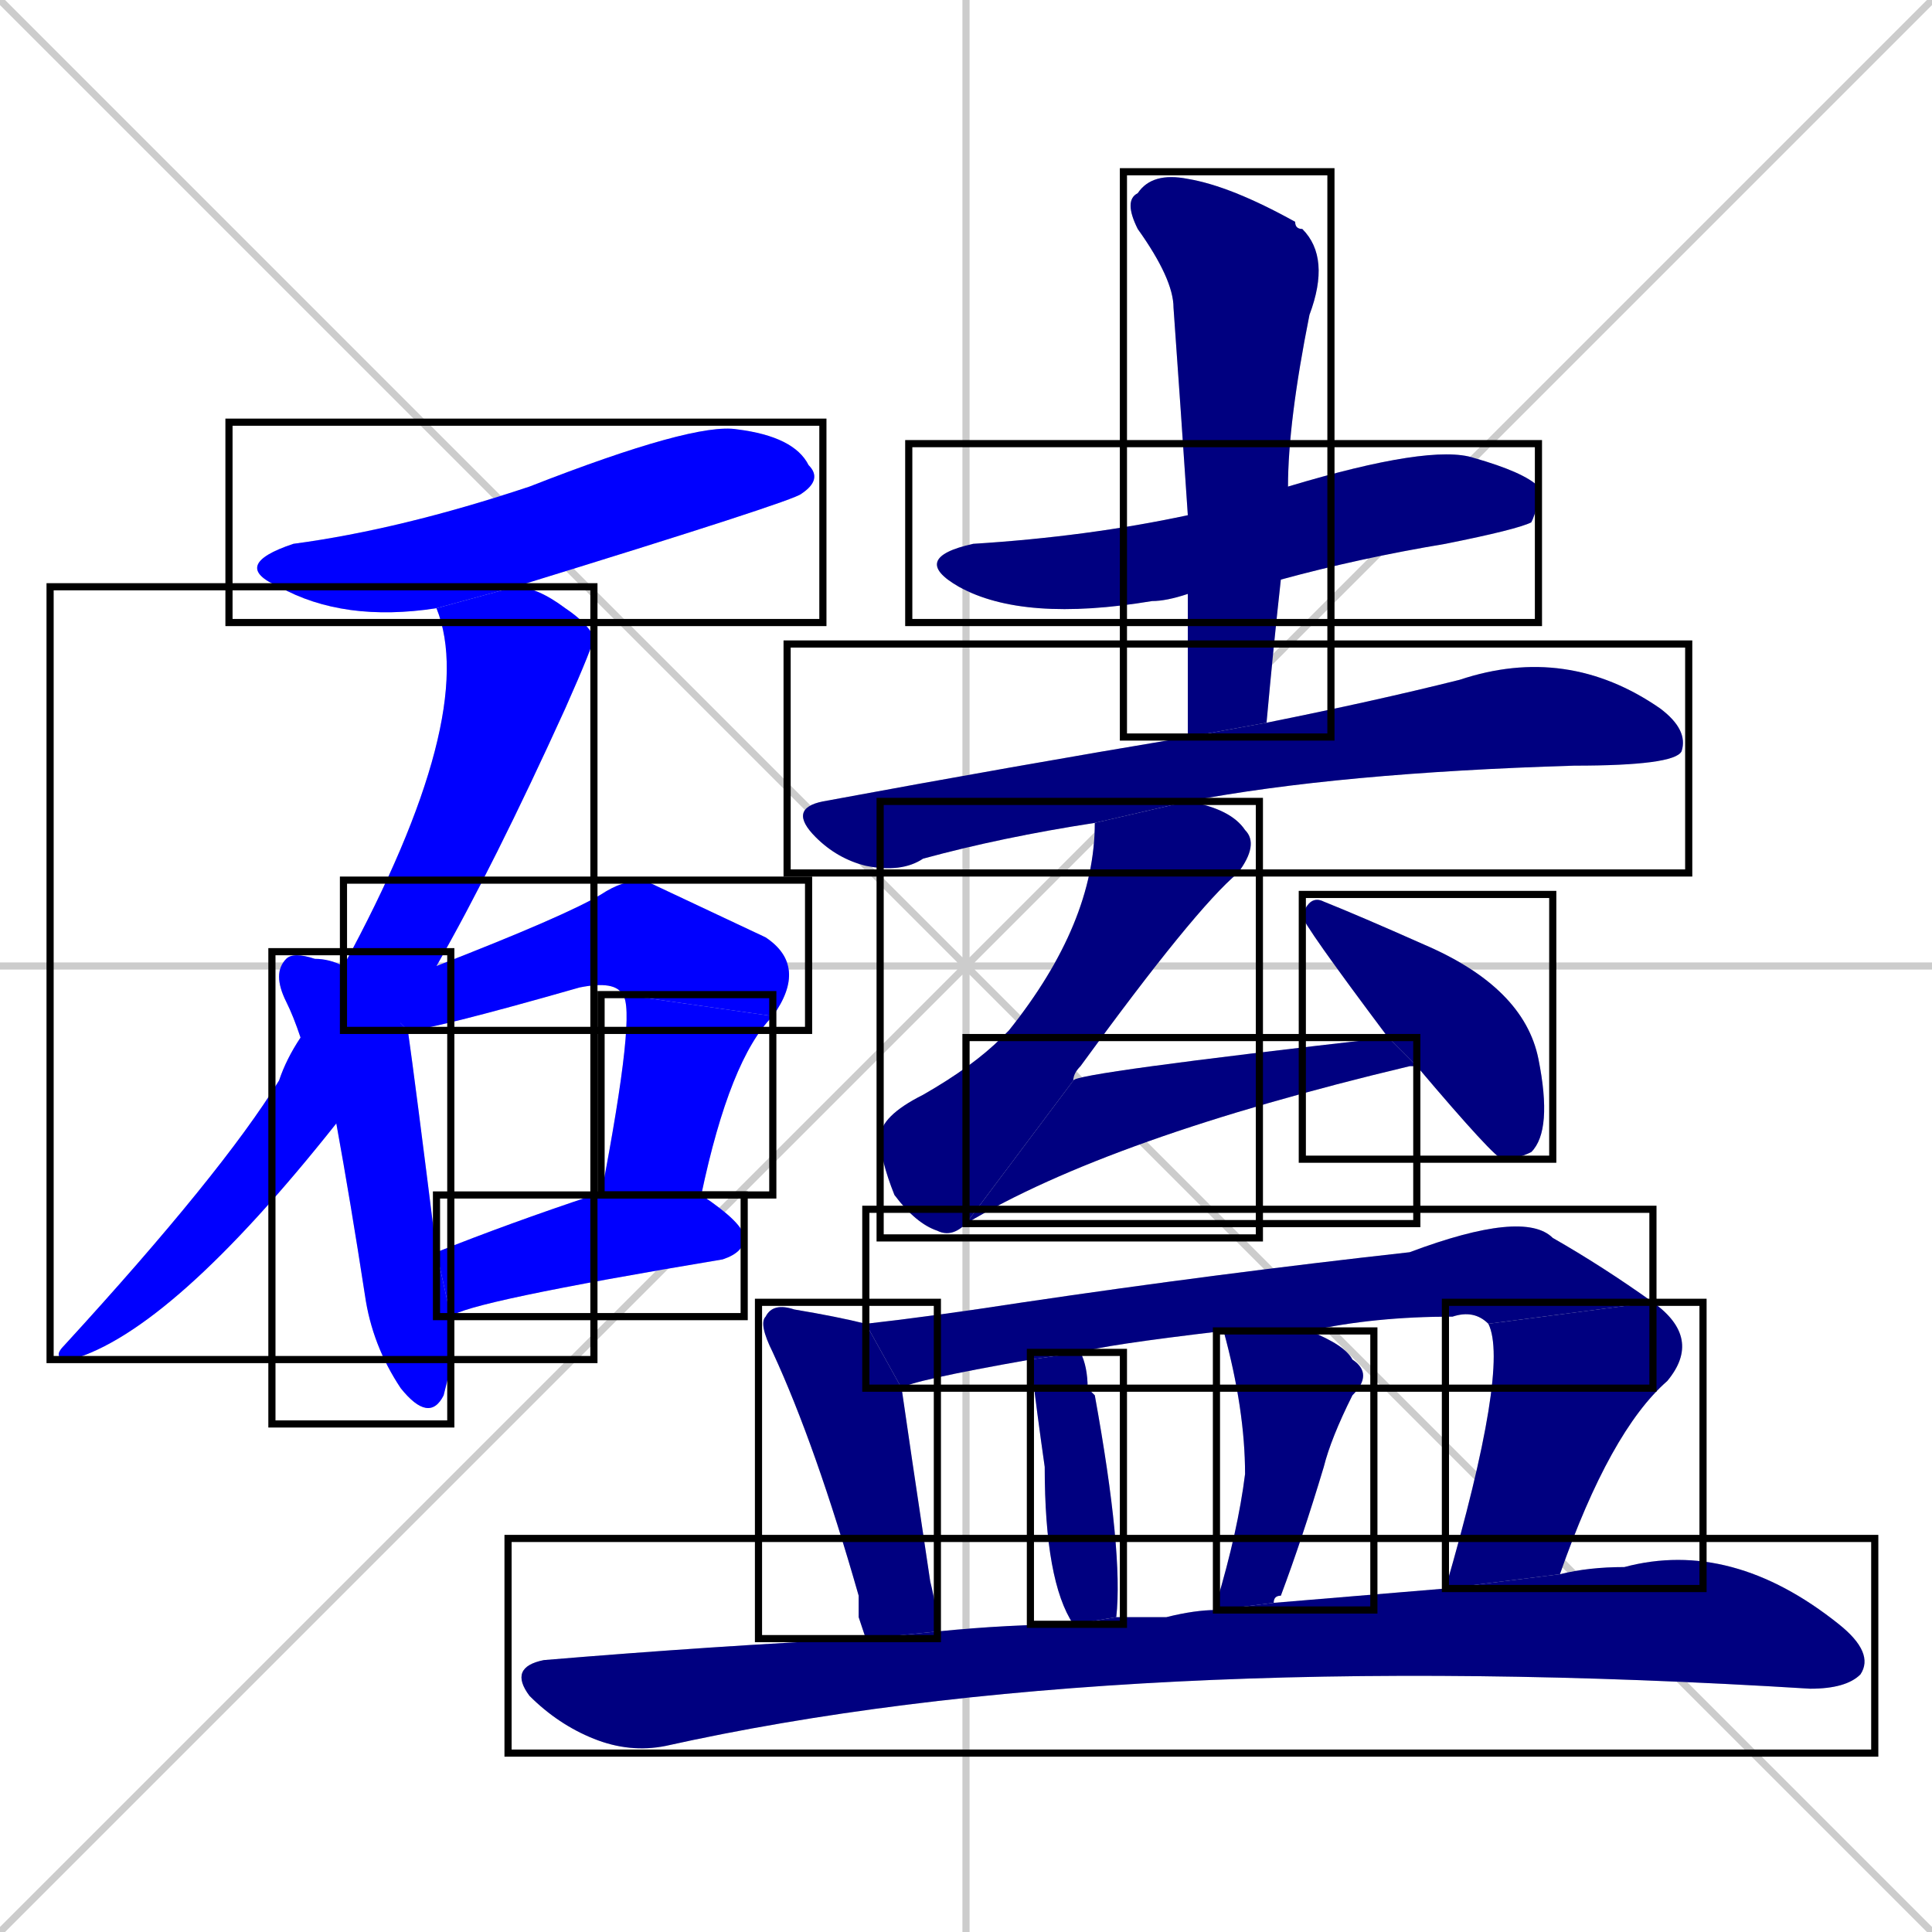 <svg xmlns="http://www.w3.org/2000/svg" xmlns:xlink="http://www.w3.org/1999/xlink" width="270" height="270"><defs><clipPath id="clip-mask-1"><use xlink:href="#rect-1" /></clipPath><clipPath id="clip-mask-2"><use xlink:href="#rect-2" /></clipPath><clipPath id="clip-mask-3"><use xlink:href="#rect-3" /></clipPath><clipPath id="clip-mask-4"><use xlink:href="#rect-4" /></clipPath><clipPath id="clip-mask-5"><use xlink:href="#rect-5" /></clipPath><clipPath id="clip-mask-6"><use xlink:href="#rect-6" /></clipPath><clipPath id="clip-mask-7"><use xlink:href="#rect-7" /></clipPath><clipPath id="clip-mask-8"><use xlink:href="#rect-8" /></clipPath><clipPath id="clip-mask-9"><use xlink:href="#rect-9" /></clipPath><clipPath id="clip-mask-10"><use xlink:href="#rect-10" /></clipPath><clipPath id="clip-mask-11"><use xlink:href="#rect-11" /></clipPath><clipPath id="clip-mask-12"><use xlink:href="#rect-12" /></clipPath><clipPath id="clip-mask-13"><use xlink:href="#rect-13" /></clipPath><clipPath id="clip-mask-14"><use xlink:href="#rect-14" /></clipPath><clipPath id="clip-mask-15"><use xlink:href="#rect-15" /></clipPath><clipPath id="clip-mask-16"><use xlink:href="#rect-16" /></clipPath><clipPath id="clip-mask-17"><use xlink:href="#rect-17" /></clipPath><clipPath id="clip-mask-18"><use xlink:href="#rect-18" /></clipPath></defs><path d="M 0 0 L 270 270 M 270 0 L 0 270 M 135 0 L 135 270 M 0 135 L 270 135" stroke="#CCCCCC" /><path d="M 61 85 Q 48 87 39 82 Q 32 79 41 76 Q 56 74 74 68 Q 97 59 103 60 Q 111 61 113 65 Q 115 67 112 69 Q 111 70 72 82" fill="#CCCCCC"/><path d="M 47 157 Q 24 186 10 190 Q 7 190 9 188 Q 31 164 39 151 Q 40 148 42 145 L 48 135 Q 67 100 61 85 L 72 82 Q 75 82 79 85 Q 82 87 83 89 Q 83 90 79 99 Q 69 121 61 135" fill="#CCCCCC"/><path d="M 63 191 L 62 195 Q 60 199 56 194 Q 52 188 51 181 Q 49 168 47 157 L 42 145 Q 41 142 40 140 Q 38 136 40 134 Q 41 133 44 134 Q 46 134 48 135 L 57 144 Q 58 151 61 175 L 63 184" fill="#CCCCCC"/><path d="M 87 139 Q 86 137 81 138 Q 60 144 57 144 L 48 135 L 61 135 Q 79 128 84 125 Q 87 123 90 123 Q 90 123 107 131 Q 113 135 108 142" fill="#CCCCCC"/><path d="M 84 167 Q 89 141 87 139 L 108 142 Q 102 148 98 167" fill="#CCCCCC"/><path d="M 61 175 Q 71 171 83 167 L 84 167 L 98 167 Q 104 171 104 173 Q 104 175 101 176 Q 65 182 63 184" fill="#CCCCCC"/><path d="M 166 83 Q 163 84 161 84 Q 143 87 134 82 Q 127 78 136 76 Q 152 75 166 72 L 180 68 Q 200 62 206 64 Q 213 66 215 68 Q 215 71 214 73 Q 212 74 202 76 Q 190 78 179 81" fill="#CCCCCC"/><path d="M 166 103 Q 166 93 166 83 L 166 72 Q 165 57 164 43 Q 164 39 159 32 Q 157 28 159 27 Q 161 24 166 25 Q 172 26 181 31 Q 181 32 182 32 Q 186 36 183 44 Q 180 59 180 68 L 179 81 Q 178 90 177 101" fill="#CCCCCC"/><path d="M 153 115 Q 140 117 129 120 Q 126 122 121 121 Q 117 120 114 117 Q 110 113 115 112 Q 142 107 166 103 L 177 101 Q 192 98 204 95 Q 219 90 232 99 Q 236 102 235 105 Q 234 107 220 107 Q 187 108 166 112" fill="#CCCCCC"/><path d="M 135 171 Q 133 173 131 172 Q 128 171 125 167 Q 123 162 123 159 Q 123 156 129 153 Q 136 149 140 145 Q 141 144 141 144 Q 153 129 153 115 L 166 112 Q 172 113 174 116 Q 176 118 173 122 Q 167 127 151 149 Q 150 150 150 151" fill="#CCCCCC"/><path d="M 197 149 Q 155 159 135 171 L 150 151 Q 150 150 194 145 L 198 149" fill="#CCCCCC"/><path d="M 194 145 Q 182 129 182 128 Q 183 125 185 126 Q 190 128 199 132 Q 213 138 215 148 Q 217 158 214 161 Q 212 162 210 162 Q 209 162 198 149" fill="#CCCCCC"/><path d="M 120 226 L 120 223 Q 114 202 108 189 Q 106 185 107 184 Q 108 182 111 183 Q 117 184 121 185 L 126 194 Q 127 201 130 221 Q 131 225 131 228 L 121 229" fill="#CCCCCC"/><path d="M 121 185 Q 130 184 143 182 Q 170 178 197 175 Q 213 169 217 173 Q 224 177 231 182 L 208 185 Q 206 183 203 184 Q 192 184 183 186 L 171 186 Q 154 188 151 189 L 144 190 Q 127 193 126 194" fill="#CCCCCC"/><path d="M 231 182 Q 238 187 233 193 Q 225 200 218 220 L 202 222 Q 211 191 208 185" fill="#CCCCCC"/><path d="M 151 189 Q 152 191 152 194 Q 152 194 153 195 Q 157 217 156 226 L 150 227 Q 146 221 146 205 Q 145 198 144 190" fill="#CCCCCC"/><path d="M 183 186 Q 188 188 189 190 Q 192 192 189 195 Q 186 201 185 205 Q 182 215 179 223 Q 178 223 178 224 L 170 225 Q 170 224 170 224 Q 173 214 174 206 Q 174 197 171 186" fill="#CCCCCC"/><path d="M 131 228 Q 141 227 150 227 L 156 226 Q 160 226 163 226 Q 167 225 170 225 L 178 224 Q 190 223 202 222 L 218 220 Q 222 219 227 219 Q 242 215 257 227 Q 262 231 260 234 Q 258 236 253 236 Q 156 230 93 244 Q 88 245 83 243 Q 78 241 74 237 Q 71 233 76 232 Q 100 230 121 229" fill="#CCCCCC"/><path d="M 61 85 Q 48 87 39 82 Q 32 79 41 76 Q 56 74 74 68 Q 97 59 103 60 Q 111 61 113 65 Q 115 67 112 69 Q 111 70 72 82" fill="#0000ff" clip-path="url(#clip-mask-1)" /><path d="M 47 157 Q 24 186 10 190 Q 7 190 9 188 Q 31 164 39 151 Q 40 148 42 145 L 48 135 Q 67 100 61 85 L 72 82 Q 75 82 79 85 Q 82 87 83 89 Q 83 90 79 99 Q 69 121 61 135" fill="#0000ff" clip-path="url(#clip-mask-2)" /><path d="M 63 191 L 62 195 Q 60 199 56 194 Q 52 188 51 181 Q 49 168 47 157 L 42 145 Q 41 142 40 140 Q 38 136 40 134 Q 41 133 44 134 Q 46 134 48 135 L 57 144 Q 58 151 61 175 L 63 184" fill="#0000ff" clip-path="url(#clip-mask-3)" /><path d="M 87 139 Q 86 137 81 138 Q 60 144 57 144 L 48 135 L 61 135 Q 79 128 84 125 Q 87 123 90 123 Q 90 123 107 131 Q 113 135 108 142" fill="#0000ff" clip-path="url(#clip-mask-4)" /><path d="M 84 167 Q 89 141 87 139 L 108 142 Q 102 148 98 167" fill="#0000ff" clip-path="url(#clip-mask-5)" /><path d="M 61 175 Q 71 171 83 167 L 84 167 L 98 167 Q 104 171 104 173 Q 104 175 101 176 Q 65 182 63 184" fill="#0000ff" clip-path="url(#clip-mask-6)" /><path d="M 166 83 Q 163 84 161 84 Q 143 87 134 82 Q 127 78 136 76 Q 152 75 166 72 L 180 68 Q 200 62 206 64 Q 213 66 215 68 Q 215 71 214 73 Q 212 74 202 76 Q 190 78 179 81" fill="#000080" clip-path="url(#clip-mask-7)" /><path d="M 166 103 Q 166 93 166 83 L 166 72 Q 165 57 164 43 Q 164 39 159 32 Q 157 28 159 27 Q 161 24 166 25 Q 172 26 181 31 Q 181 32 182 32 Q 186 36 183 44 Q 180 59 180 68 L 179 81 Q 178 90 177 101" fill="#000080" clip-path="url(#clip-mask-8)" /><path d="M 153 115 Q 140 117 129 120 Q 126 122 121 121 Q 117 120 114 117 Q 110 113 115 112 Q 142 107 166 103 L 177 101 Q 192 98 204 95 Q 219 90 232 99 Q 236 102 235 105 Q 234 107 220 107 Q 187 108 166 112" fill="#000080" clip-path="url(#clip-mask-9)" /><path d="M 135 171 Q 133 173 131 172 Q 128 171 125 167 Q 123 162 123 159 Q 123 156 129 153 Q 136 149 140 145 Q 141 144 141 144 Q 153 129 153 115 L 166 112 Q 172 113 174 116 Q 176 118 173 122 Q 167 127 151 149 Q 150 150 150 151" fill="#000080" clip-path="url(#clip-mask-10)" /><path d="M 197 149 Q 155 159 135 171 L 150 151 Q 150 150 194 145 L 198 149" fill="#000080" clip-path="url(#clip-mask-11)" /><path d="M 194 145 Q 182 129 182 128 Q 183 125 185 126 Q 190 128 199 132 Q 213 138 215 148 Q 217 158 214 161 Q 212 162 210 162 Q 209 162 198 149" fill="#000080" clip-path="url(#clip-mask-12)" /><path d="M 120 226 L 120 223 Q 114 202 108 189 Q 106 185 107 184 Q 108 182 111 183 Q 117 184 121 185 L 126 194 Q 127 201 130 221 Q 131 225 131 228 L 121 229" fill="#000080" clip-path="url(#clip-mask-13)" /><path d="M 121 185 Q 130 184 143 182 Q 170 178 197 175 Q 213 169 217 173 Q 224 177 231 182 L 208 185 Q 206 183 203 184 Q 192 184 183 186 L 171 186 Q 154 188 151 189 L 144 190 Q 127 193 126 194" fill="#000080" clip-path="url(#clip-mask-14)" /><path d="M 231 182 Q 238 187 233 193 Q 225 200 218 220 L 202 222 Q 211 191 208 185" fill="#000080" clip-path="url(#clip-mask-15)" /><path d="M 151 189 Q 152 191 152 194 Q 152 194 153 195 Q 157 217 156 226 L 150 227 Q 146 221 146 205 Q 145 198 144 190" fill="#000080" clip-path="url(#clip-mask-16)" /><path d="M 183 186 Q 188 188 189 190 Q 192 192 189 195 Q 186 201 185 205 Q 182 215 179 223 Q 178 223 178 224 L 170 225 Q 170 224 170 224 Q 173 214 174 206 Q 174 197 171 186" fill="#000080" clip-path="url(#clip-mask-17)" /><path d="M 131 228 Q 141 227 150 227 L 156 226 Q 160 226 163 226 Q 167 225 170 225 L 178 224 Q 190 223 202 222 L 218 220 Q 222 219 227 219 Q 242 215 257 227 Q 262 231 260 234 Q 258 236 253 236 Q 156 230 93 244 Q 88 245 83 243 Q 78 241 74 237 Q 71 233 76 232 Q 100 230 121 229" fill="#000080" clip-path="url(#clip-mask-18)" /><rect x="32" y="59" width="83" height="28" id="rect-1" fill="transparent" stroke="#000000"><animate attributeName="x" from="-51" to="32" dur="0.307" begin="0; animate18.end + 1s" id="animate1" fill="freeze"/></rect><rect x="7" y="82" width="76" height="108" id="rect-2" fill="transparent" stroke="#000000"><set attributeName="y" to="-26" begin="0; animate18.end + 1s" /><animate attributeName="y" from="-26" to="82" dur="0.400" begin="animate1.end + 0.5" id="animate2" fill="freeze"/></rect><rect x="38" y="133" width="25" height="66" id="rect-3" fill="transparent" stroke="#000000"><set attributeName="y" to="67" begin="0; animate18.end + 1s" /><animate attributeName="y" from="67" to="133" dur="0.244" begin="animate2.end + 0.5" id="animate3" fill="freeze"/></rect><rect x="48" y="123" width="65" height="21" id="rect-4" fill="transparent" stroke="#000000"><set attributeName="x" to="-17" begin="0; animate18.end + 1s" /><animate attributeName="x" from="-17" to="48" dur="0.241" begin="animate3.end + 0.5" id="animate4" fill="freeze"/></rect><rect x="84" y="139" width="24" height="28" id="rect-5" fill="transparent" stroke="#000000"><set attributeName="y" to="111" begin="0; animate18.end + 1s" /><animate attributeName="y" from="111" to="139" dur="0.104" begin="animate4.end" id="animate5" fill="freeze"/></rect><rect x="61" y="167" width="43" height="17" id="rect-6" fill="transparent" stroke="#000000"><set attributeName="x" to="18" begin="0; animate18.end + 1s" /><animate attributeName="x" from="18" to="61" dur="0.159" begin="animate5.end + 0.5" id="animate6" fill="freeze"/></rect><rect x="127" y="62" width="88" height="25" id="rect-7" fill="transparent" stroke="#000000"><set attributeName="x" to="39" begin="0; animate18.end + 1s" /><animate attributeName="x" from="39" to="127" dur="0.326" begin="animate6.end + 0.5" id="animate7" fill="freeze"/></rect><rect x="157" y="24" width="29" height="79" id="rect-8" fill="transparent" stroke="#000000"><set attributeName="y" to="-55" begin="0; animate18.end + 1s" /><animate attributeName="y" from="-55" to="24" dur="0.293" begin="animate7.end + 0.5" id="animate8" fill="freeze"/></rect><rect x="110" y="90" width="126" height="32" id="rect-9" fill="transparent" stroke="#000000"><set attributeName="x" to="-16" begin="0; animate18.end + 1s" /><animate attributeName="x" from="-16" to="110" dur="0.467" begin="animate8.end + 0.5" id="animate9" fill="freeze"/></rect><rect x="123" y="112" width="53" height="61" id="rect-10" fill="transparent" stroke="#000000"><set attributeName="y" to="51" begin="0; animate18.end + 1s" /><animate attributeName="y" from="51" to="112" dur="0.226" begin="animate9.end + 0.5" id="animate10" fill="freeze"/></rect><rect x="135" y="145" width="63" height="26" id="rect-11" fill="transparent" stroke="#000000"><set attributeName="x" to="72" begin="0; animate18.end + 1s" /><animate attributeName="x" from="72" to="135" dur="0.233" begin="animate10.end" id="animate11" fill="freeze"/></rect><rect x="182" y="125" width="35" height="37" id="rect-12" fill="transparent" stroke="#000000"><set attributeName="y" to="88" begin="0; animate18.end + 1s" /><animate attributeName="y" from="88" to="125" dur="0.137" begin="animate11.end + 0.5" id="animate12" fill="freeze"/></rect><rect x="106" y="182" width="25" height="47" id="rect-13" fill="transparent" stroke="#000000"><set attributeName="y" to="135" begin="0; animate18.end + 1s" /><animate attributeName="y" from="135" to="182" dur="0.174" begin="animate12.end + 0.5" id="animate13" fill="freeze"/></rect><rect x="121" y="169" width="110" height="25" id="rect-14" fill="transparent" stroke="#000000"><set attributeName="x" to="11" begin="0; animate18.end + 1s" /><animate attributeName="x" from="11" to="121" dur="0.407" begin="animate13.end + 0.5" id="animate14" fill="freeze"/></rect><rect x="202" y="182" width="36" height="40" id="rect-15" fill="transparent" stroke="#000000"><set attributeName="y" to="142" begin="0; animate18.end + 1s" /><animate attributeName="y" from="142" to="182" dur="0.148" begin="animate14.end" id="animate15" fill="freeze"/></rect><rect x="144" y="189" width="13" height="38" id="rect-16" fill="transparent" stroke="#000000"><set attributeName="y" to="151" begin="0; animate18.end + 1s" /><animate attributeName="y" from="151" to="189" dur="0.141" begin="animate15.end + 0.5" id="animate16" fill="freeze"/></rect><rect x="170" y="186" width="22" height="39" id="rect-17" fill="transparent" stroke="#000000"><set attributeName="y" to="147" begin="0; animate18.end + 1s" /><animate attributeName="y" from="147" to="186" dur="0.144" begin="animate16.end + 0.5" id="animate17" fill="freeze"/></rect><rect x="71" y="215" width="191" height="30" id="rect-18" fill="transparent" stroke="#000000"><set attributeName="x" to="-120" begin="0; animate18.end + 1s" /><animate attributeName="x" from="-120" to="71" dur="0.707" begin="animate17.end + 0.5" id="animate18" fill="freeze"/></rect></svg>
